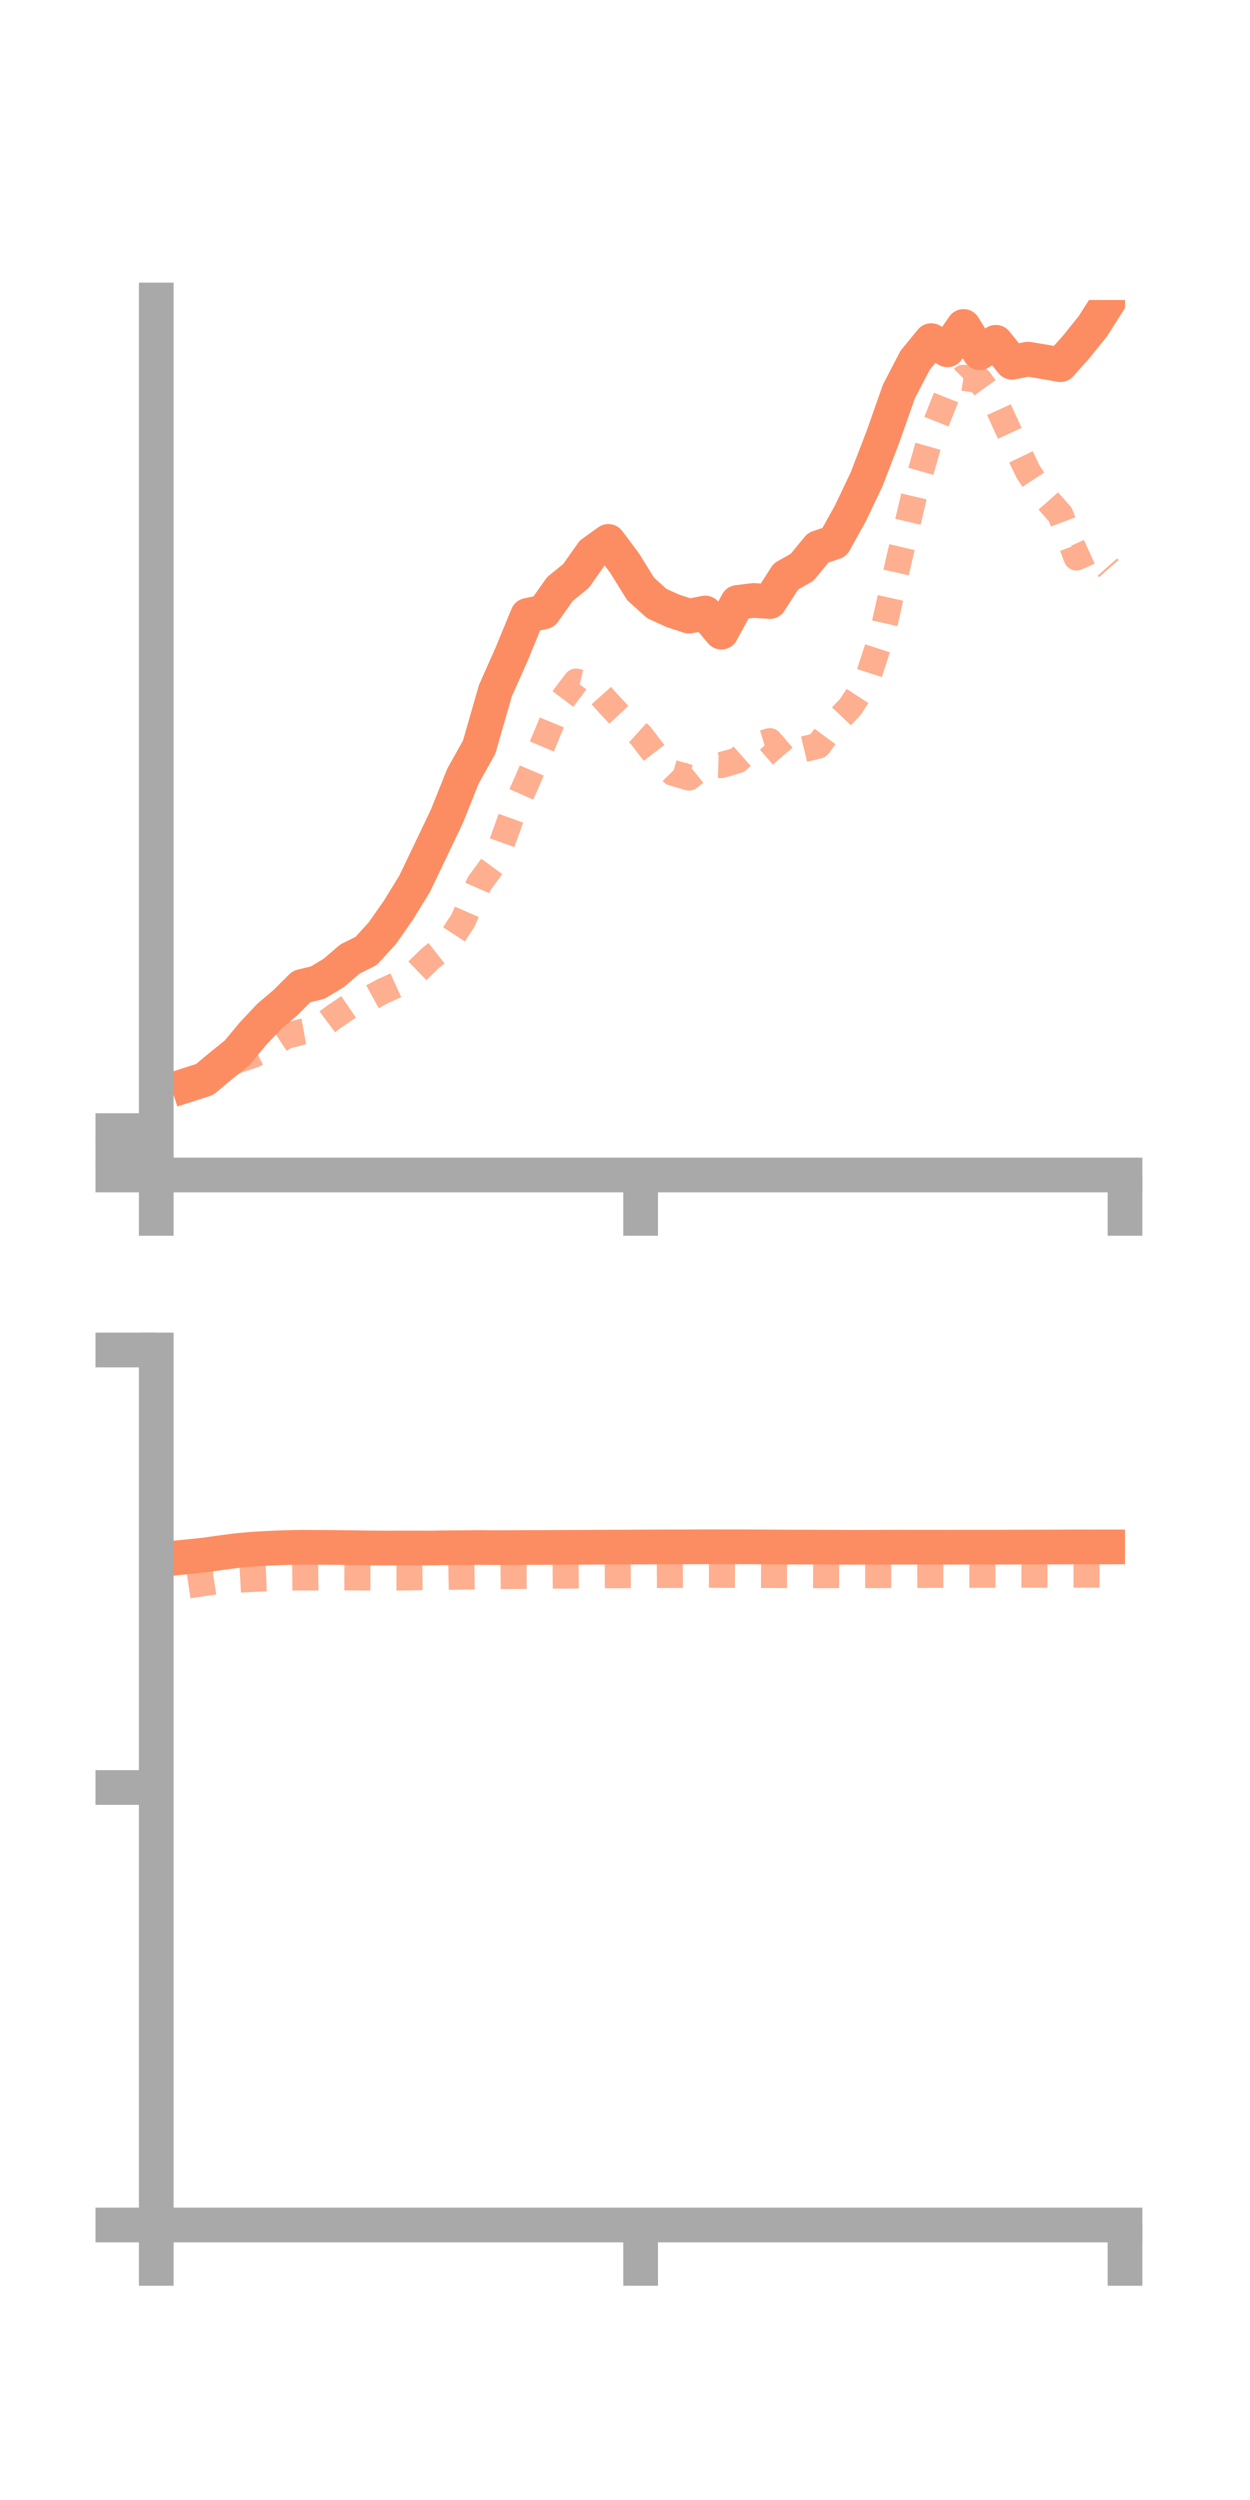 <?xml version="1.0" encoding="utf-8" standalone="no"?>
<!DOCTYPE svg PUBLIC "-//W3C//DTD SVG 1.1//EN"
  "http://www.w3.org/Graphics/SVG/1.1/DTD/svg11.dtd">
<!-- Created with matplotlib (https://matplotlib.org/) -->
<svg height="144pt" version="1.1" viewBox="0 0 72 144" width="72pt" xmlns="http://www.w3.org/2000/svg" xmlns:xlink="http://www.w3.org/1999/xlink">
 <defs>
  <style type="text/css">*{stroke-linecap:butt;stroke-linejoin:round;}</style>
 </defs>
 <g id="figure_1">
  <g id="patch_1">
   <path d="M 0 144 
L 72 144 
L 72 0 
L 0 0 
z
" style="fill:none;"/>
  </g>
  <g id="axes_1">
   <g id="patch_2">
    <path d="M 9 67.68 
L 64.8 67.68 
L 64.8 17.28 
L 9 17.28 
z
" style="fill:none;"/>
   </g>
   <g id="matplotlib.axis_1">
    <g id="xtick_1">
     <g id="line2d_1">
      <defs>
       <path d="M 0 0 
L 0 3.5 
" id="m6f1d2e842e" style="stroke:#a9a9a9;stroke-width:2;"/>
      </defs>
      <g>
       <use style="fill:#a9a9a9;stroke:#a9a9a9;stroke-width:2;" x="9" xlink:href="#m6f1d2e842e" y="67.68"/>
      </g>
     </g>
    </g>
    <g id="xtick_2">
     <g id="line2d_2">
      <g>
       <use style="fill:#a9a9a9;stroke:#a9a9a9;stroke-width:2;" x="36.9" xlink:href="#m6f1d2e842e" y="67.68"/>
      </g>
     </g>
    </g>
    <g id="xtick_3">
     <g id="line2d_3">
      <g>
       <use style="fill:#a9a9a9;stroke:#a9a9a9;stroke-width:2;" x="64.8" xlink:href="#m6f1d2e842e" y="67.68"/>
      </g>
     </g>
    </g>
   </g>
   <g id="matplotlib.axis_2">
    <g id="ytick_1">
     <g id="line2d_4">
      <defs>
       <path d="M 0 0 
L -3.5 0 
" id="m9ca39e2936" style="stroke:#a9a9a9;stroke-width:2;"/>
      </defs>
      <g>
       <use style="fill:#a9a9a9;stroke:#a9a9a9;stroke-width:2;" x="9" xlink:href="#m9ca39e2936" y="67.68"/>
      </g>
     </g>
    </g>
    <g id="ytick_2">
     <g id="line2d_5">
      <g>
       <use style="fill:#a9a9a9;stroke:#a9a9a9;stroke-width:2;" x="9" xlink:href="#m9ca39e2936" y="66.401"/>
      </g>
     </g>
    </g>
    <g id="ytick_3">
     <g id="line2d_6">
      <g>
       <use style="fill:#a9a9a9;stroke:#a9a9a9;stroke-width:2;" x="9" xlink:href="#m9ca39e2936" y="65.122"/>
      </g>
     </g>
    </g>
   </g>
   <g id="line2d_7">
    <path clip-path="url(#pe17f854010)" d="M 10.86 62.477 
L 11.79 62.176 
L 12.72 61.398 
L 13.65 60.65 
L 14.58 59.532 
L 15.51 58.543 
L 16.44 57.754 
L 17.37 56.825 
L 18.3 56.599 
L 19.23 56.037 
L 20.16 55.239 
L 21.09 54.772 
L 22.02 53.755 
L 22.95 52.426 
L 23.88 50.911 
L 24.81 48.972 
L 25.74 47.022 
L 26.67 44.7 
L 27.6 43.036 
L 28.53 39.796 
L 29.46 37.703 
L 30.39 35.446 
L 31.32 35.246 
L 32.25 33.931 
L 33.18 33.174 
L 34.11 31.855 
L 35.04 31.185 
L 35.97 32.426 
L 36.9 33.923 
L 37.83 34.764 
L 38.76 35.186 
L 39.69 35.49 
L 40.62 35.31 
L 41.55 36.412 
L 42.48 34.702 
L 43.41 34.586 
L 44.34 34.649 
L 45.27 33.203 
L 46.2 32.677 
L 47.13 31.547 
L 48.06 31.232 
L 48.99 29.557 
L 49.92 27.599 
L 50.85 25.184 
L 51.78 22.545 
L 52.71 20.756 
L 53.64 19.62 
L 54.57 20.149 
L 55.5 18.805 
L 56.43 20.315 
L 57.36 19.715 
L 58.29 20.867 
L 59.22 20.687 
L 60.15 20.841 
L 61.08 21.004 
L 62.01 19.96 
L 62.94 18.803 
L 63.87 17.344 
" style="fill:none;stroke:#fc8d62;stroke-linecap:square;stroke-width:2;"/>
   </g>
   <g id="line2d_8">
    <path clip-path="url(#pe17f854010)" d="M 10.86 62.768 
L 11.79 62.143 
L 12.72 61.54 
L 13.65 61.073 
L 14.58 60.775 
L 15.51 60.299 
L 16.44 59.685 
L 17.37 59.439 
L 18.3 59.269 
L 19.23 58.573 
L 20.16 57.943 
L 21.09 57.613 
L 22.02 57.106 
L 22.95 56.682 
L 23.88 56.074 
L 24.81 55.173 
L 25.74 54.444 
L 26.67 53.021 
L 27.6 50.898 
L 28.53 49.627 
L 29.46 47.042 
L 30.39 44.943 
L 31.32 42.738 
L 32.25 40.489 
L 33.18 39.259 
L 34.11 39.481 
L 35.04 40.521 
L 35.97 41.522 
L 36.9 42.36 
L 37.83 43.57 
L 38.76 44.517 
L 39.69 44.787 
L 40.62 44.037 
L 41.55 44.068 
L 42.48 43.796 
L 43.41 42.974 
L 44.34 42.688 
L 45.27 43.767 
L 46.2 43.177 
L 47.13 42.953 
L 48.06 41.691 
L 48.99 40.708 
L 49.92 39.271 
L 50.85 36.405 
L 51.78 32.249 
L 52.71 28.311 
L 53.64 25.047 
L 54.57 22.699 
L 55.5 21.758 
L 56.43 21.912 
L 57.36 23.2 
L 58.29 25.241 
L 59.22 27.178 
L 60.15 28.592 
L 61.08 29.647 
L 62.01 32.116 
L 62.94 31.694 
L 63.87 32.751 
" style="fill:none;stroke:#fc8d62;stroke-dasharray:1.5,1.5;stroke-dashoffset:0;stroke-opacity:0.7;stroke-width:1.5;"/>
   </g>
   <g id="patch_3">
    <path d="M 9 67.68 
L 9 17.28 
" style="fill:none;stroke:#a9a9a9;stroke-linecap:square;stroke-linejoin:miter;stroke-width:2;"/>
   </g>
   <g id="patch_4">
    <path d="M 64.8 67.68 
L 64.8 17.28 
" style="fill:none;"/>
   </g>
   <g id="patch_5">
    <path d="M 9 67.68 
L 64.8 67.68 
" style="fill:none;stroke:#a9a9a9;stroke-linecap:square;stroke-linejoin:miter;stroke-width:2;"/>
   </g>
   <g id="patch_6">
    <path d="M 9 17.28 
L 64.8 17.28 
" style="fill:none;"/>
   </g>
  </g>
  <g id="axes_2">
   <g id="patch_7">
    <path d="M 9 128.16 
L 64.8 128.16 
L 64.8 77.76 
L 9 77.76 
z
" style="fill:none;"/>
   </g>
   <g id="matplotlib.axis_3">
    <g id="xtick_4">
     <g id="line2d_9">
      <g>
       <use style="fill:#a9a9a9;stroke:#a9a9a9;stroke-width:2;" x="9" xlink:href="#m6f1d2e842e" y="128.16"/>
      </g>
     </g>
    </g>
    <g id="xtick_5">
     <g id="line2d_10">
      <g>
       <use style="fill:#a9a9a9;stroke:#a9a9a9;stroke-width:2;" x="36.9" xlink:href="#m6f1d2e842e" y="128.16"/>
      </g>
     </g>
    </g>
    <g id="xtick_6">
     <g id="line2d_11">
      <g>
       <use style="fill:#a9a9a9;stroke:#a9a9a9;stroke-width:2;" x="64.8" xlink:href="#m6f1d2e842e" y="128.16"/>
      </g>
     </g>
    </g>
   </g>
   <g id="matplotlib.axis_4">
    <g id="ytick_4">
     <g id="line2d_12">
      <g>
       <use style="fill:#a9a9a9;stroke:#a9a9a9;stroke-width:2;" x="9" xlink:href="#m9ca39e2936" y="128.16"/>
      </g>
     </g>
    </g>
    <g id="ytick_5">
     <g id="line2d_13">
      <g>
       <use style="fill:#a9a9a9;stroke:#a9a9a9;stroke-width:2;" x="9" xlink:href="#m9ca39e2936" y="102.96"/>
      </g>
     </g>
    </g>
    <g id="ytick_6">
     <g id="line2d_14">
      <g>
       <use style="fill:#a9a9a9;stroke:#a9a9a9;stroke-width:2;" x="9" xlink:href="#m9ca39e2936" y="77.76"/>
      </g>
     </g>
    </g>
   </g>
   <g id="line2d_15">
    <path clip-path="url(#pa36722ff36)" d="M 10.86 89.663 
L 11.79 89.567 
L 12.72 89.435 
L 13.65 89.313 
L 14.58 89.231 
L 15.51 89.178 
L 16.44 89.143 
L 17.37 89.122 
L 18.3 89.129 
L 19.23 89.134 
L 20.16 89.144 
L 21.09 89.158 
L 22.02 89.167 
L 22.95 89.165 
L 23.88 89.164 
L 24.81 89.166 
L 25.74 89.152 
L 26.67 89.147 
L 27.6 89.136 
L 28.53 89.143 
L 29.46 89.141 
L 30.39 89.136 
L 31.32 89.136 
L 32.25 89.13 
L 33.18 89.126 
L 34.11 89.121 
L 35.04 89.115 
L 35.97 89.114 
L 36.9 89.108 
L 37.83 89.105 
L 38.76 89.102 
L 39.69 89.1 
L 40.62 89.095 
L 41.55 89.097 
L 42.48 89.097 
L 43.41 89.1 
L 44.34 89.106 
L 45.27 89.112 
L 46.2 89.112 
L 47.13 89.115 
L 48.06 89.119 
L 48.99 89.124 
L 49.92 89.123 
L 50.85 89.119 
L 51.78 89.117 
L 52.71 89.118 
L 53.64 89.119 
L 54.57 89.12 
L 55.5 89.116 
L 56.43 89.116 
L 57.36 89.117 
L 58.29 89.113 
L 59.22 89.111 
L 60.15 89.11 
L 61.08 89.106 
L 62.01 89.103 
L 62.94 89.104 
L 63.87 89.103 
" style="fill:none;stroke:#fc8d62;stroke-linecap:square;stroke-width:2;"/>
   </g>
   <g id="line2d_16">
    <path clip-path="url(#pa36722ff36)" d="M 10.86 91.32 
L 11.79 91.182 
L 12.72 91.044 
L 13.65 90.997 
L 14.58 90.946 
L 15.51 90.907 
L 16.44 90.869 
L 17.37 90.861 
L 18.3 90.863 
L 19.23 90.853 
L 20.16 90.856 
L 21.09 90.863 
L 22.02 90.864 
L 22.95 90.865 
L 23.88 90.851 
L 24.81 90.837 
L 25.74 90.829 
L 26.67 90.812 
L 27.6 90.798 
L 28.53 90.787 
L 29.46 90.777 
L 30.39 90.771 
L 31.32 90.759 
L 32.25 90.752 
L 33.18 90.747 
L 34.11 90.74 
L 35.04 90.733 
L 35.97 90.731 
L 36.9 90.725 
L 37.83 90.722 
L 38.76 90.717 
L 39.69 90.711 
L 40.62 90.71 
L 41.55 90.71 
L 42.48 90.715 
L 43.41 90.715 
L 44.34 90.72 
L 45.27 90.724 
L 46.2 90.727 
L 47.13 90.73 
L 48.06 90.726 
L 48.99 90.728 
L 49.92 90.727 
L 50.85 90.725 
L 51.78 90.72 
L 52.71 90.716 
L 53.64 90.713 
L 54.57 90.711 
L 55.5 90.709 
L 56.43 90.708 
L 57.36 90.707 
L 58.29 90.706 
L 59.22 90.706 
L 60.15 90.705 
L 61.08 90.703 
L 62.01 90.702 
L 62.94 90.701 
L 63.87 90.702 
" style="fill:none;stroke:#fc8d62;stroke-dasharray:1.5,1.5;stroke-dashoffset:0;stroke-opacity:0.7;stroke-width:1.5;"/>
   </g>
   <g id="patch_8">
    <path d="M 9 128.16 
L 9 77.76 
" style="fill:none;stroke:#a9a9a9;stroke-linecap:square;stroke-linejoin:miter;stroke-width:2;"/>
   </g>
   <g id="patch_9">
    <path d="M 64.8 128.16 
L 64.8 77.76 
" style="fill:none;"/>
   </g>
   <g id="patch_10">
    <path d="M 9 128.16 
L 64.8 128.16 
" style="fill:none;stroke:#a9a9a9;stroke-linecap:square;stroke-linejoin:miter;stroke-width:2;"/>
   </g>
   <g id="patch_11">
    <path d="M 9 77.76 
L 64.8 77.76 
" style="fill:none;"/>
   </g>
  </g>
 </g>
 <defs>
  <clipPath id="pe17f854010">
   <rect height="50.4" width="55.8" x="9" y="17.28"/>
  </clipPath>
  <clipPath id="pa36722ff36">
   <rect height="50.4" width="55.8" x="9" y="77.76"/>
  </clipPath>
 </defs>
</svg>
